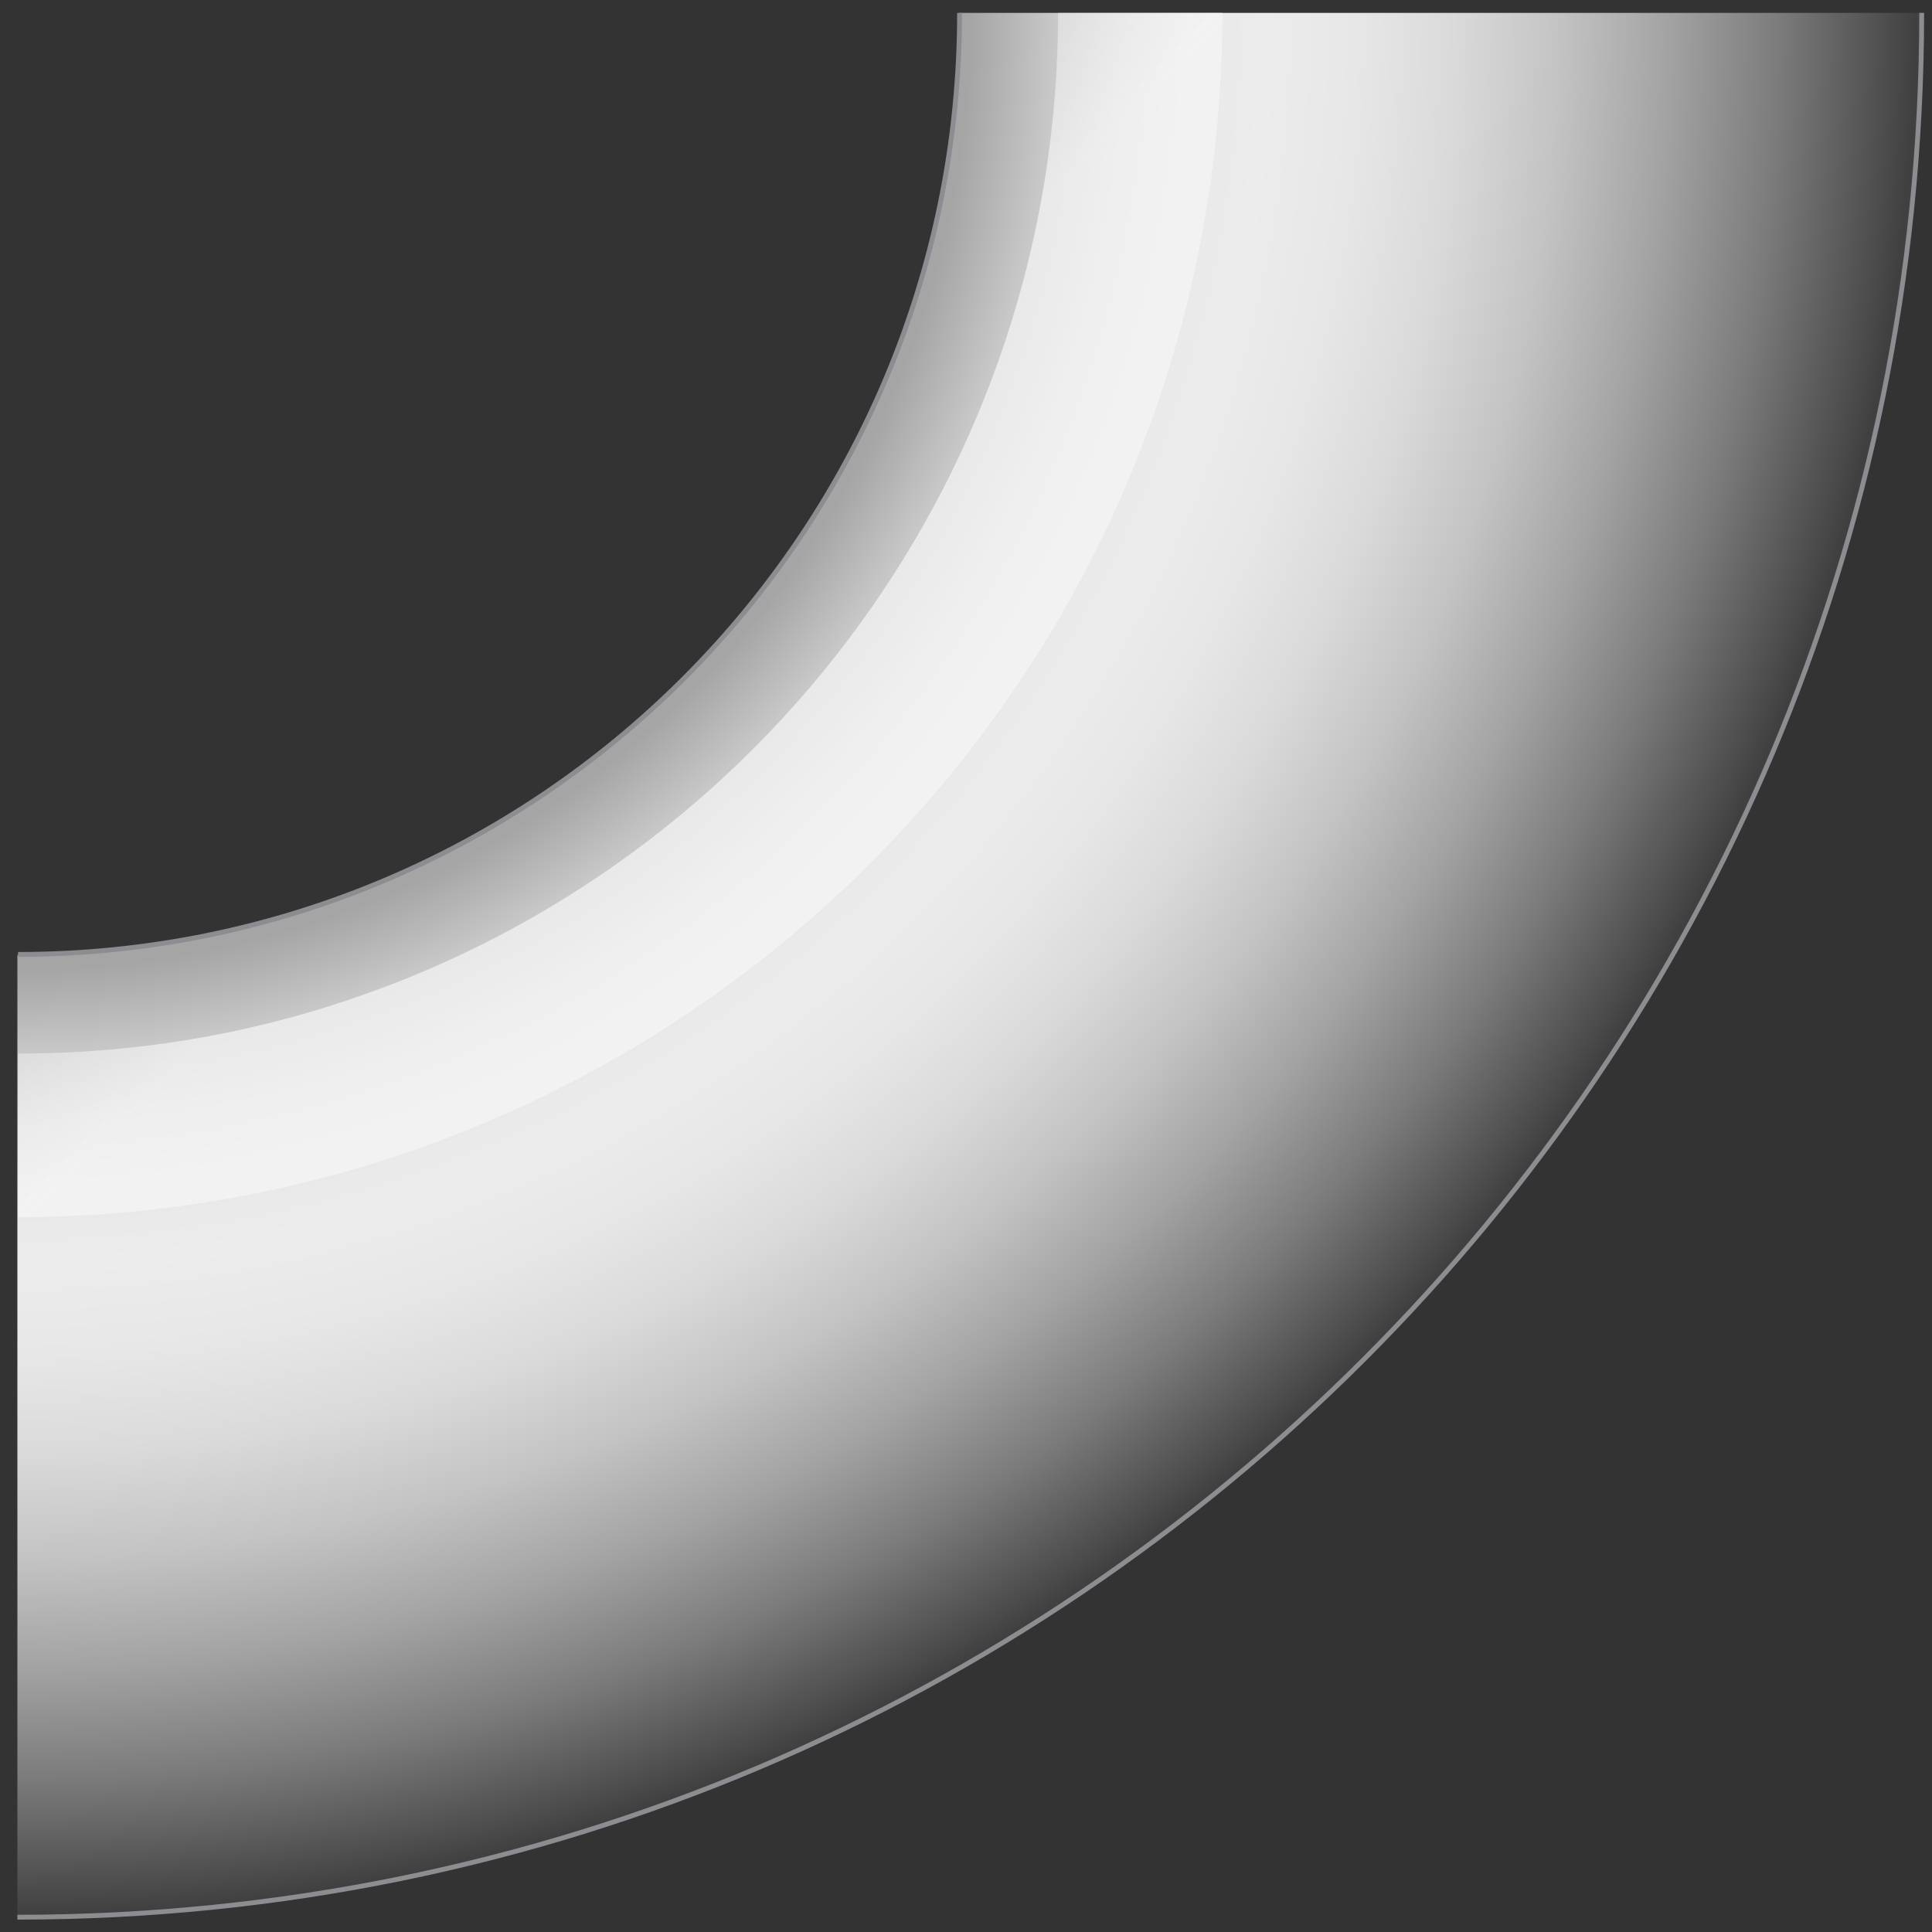 <?xml version="1.0" encoding="utf-8"?>

<!-- Copyright 2016 Siemens AG -->

<!-- Generator: Adobe Illustrator 16.0.4, SVG Export Plug-In . SVG Version: 6.00 Build 0)  -->
<!DOCTYPE svg PUBLIC "-//W3C//DTD SVG 1.1//EN" "http://www.w3.org/Graphics/SVG/1.1/DTD/svg11.dtd">
<svg version="1.1" id="_x39_0_Degree_Bend_4" xmlns="http://www.w3.org/2000/svg" xmlns:xlink="http://www.w3.org/1999/xlink"
	 x="0px" y="0px" width="300px" height="300px" viewBox="0 0 300 300" enable-background="new 0 0 300 300" xml:space="preserve">
<rect x="0" y="0" width="300" height="300" fill="#333333" stroke="none"/>
<radialGradient id="Shape_1_" cx="2.524" cy="2.434" r="294.827" gradientUnits="userSpaceOnUse">
	<stop  offset="0.502" style="stop-color:#A5A5A5"/>
	<stop  offset="0.51" style="stop-color:#ABABAB"/>
	<stop  offset="0.547" style="stop-color:#C8C8C8"/>
	<stop  offset="0.584" style="stop-color:#DCDCDC"/>
	<stop  offset="0.621" style="stop-color:#E8E8E8"/>
	<stop  offset="0.658" style="stop-color:#ECECEC"/>
	<stop  offset="0.705" style="stop-color:#E7E7E7"/>
	<stop  offset="0.757" style="stop-color:#DADADA"/>
	<stop  offset="0.813" style="stop-color:#C3C3C3"/>
	<stop  offset="0.87" style="stop-color:#A3A3A3"/>
	<stop  offset="0.929" style="stop-color:#7B7B7B"/>
	<stop  offset="0.989" style="stop-color:#4A4A4A"/>
	<stop  offset="1" style="stop-color:#404040"/>
</radialGradient>
<path id="Shape" fill="url(#Shape_1_)" d="M298.4,2c0,163.3-132.4,295.7-295.7,295.7V148.3C83.5,148.3,149,82.8,149,2H298.4z"/>
<linearGradient id="Reflection_1_" gradientUnits="userSpaceOnUse" x1="79.145" y1="78.418" x2="96.929" y2="96.203">
	<stop  offset="0" style="stop-color:#F2F2F2;stop-opacity:0.4"/>
	<stop  offset="1" style="stop-color:#F7F7F7;stop-opacity:0.7"/>
</linearGradient>
<path id="Reflection" fill="url(#Reflection_1_)" d="M164.3,2c0,71.2-46.1,131.7-110,153.2c-16.2,5.5-33.5,8.4-51.5,8.4V189
	c103.3-0.2,187-83.7,187-187H164.3z"/>
<path id="Outline" fill="none" stroke="#8C8C91" stroke-width="0.75" stroke-miterlimit="10" d="M149,2
	c0,80.8-65.5,146.2-146.2,146.2 M2.7,297.7C166,297.7,298.4,165.3,298.4,2"/>
</svg>
